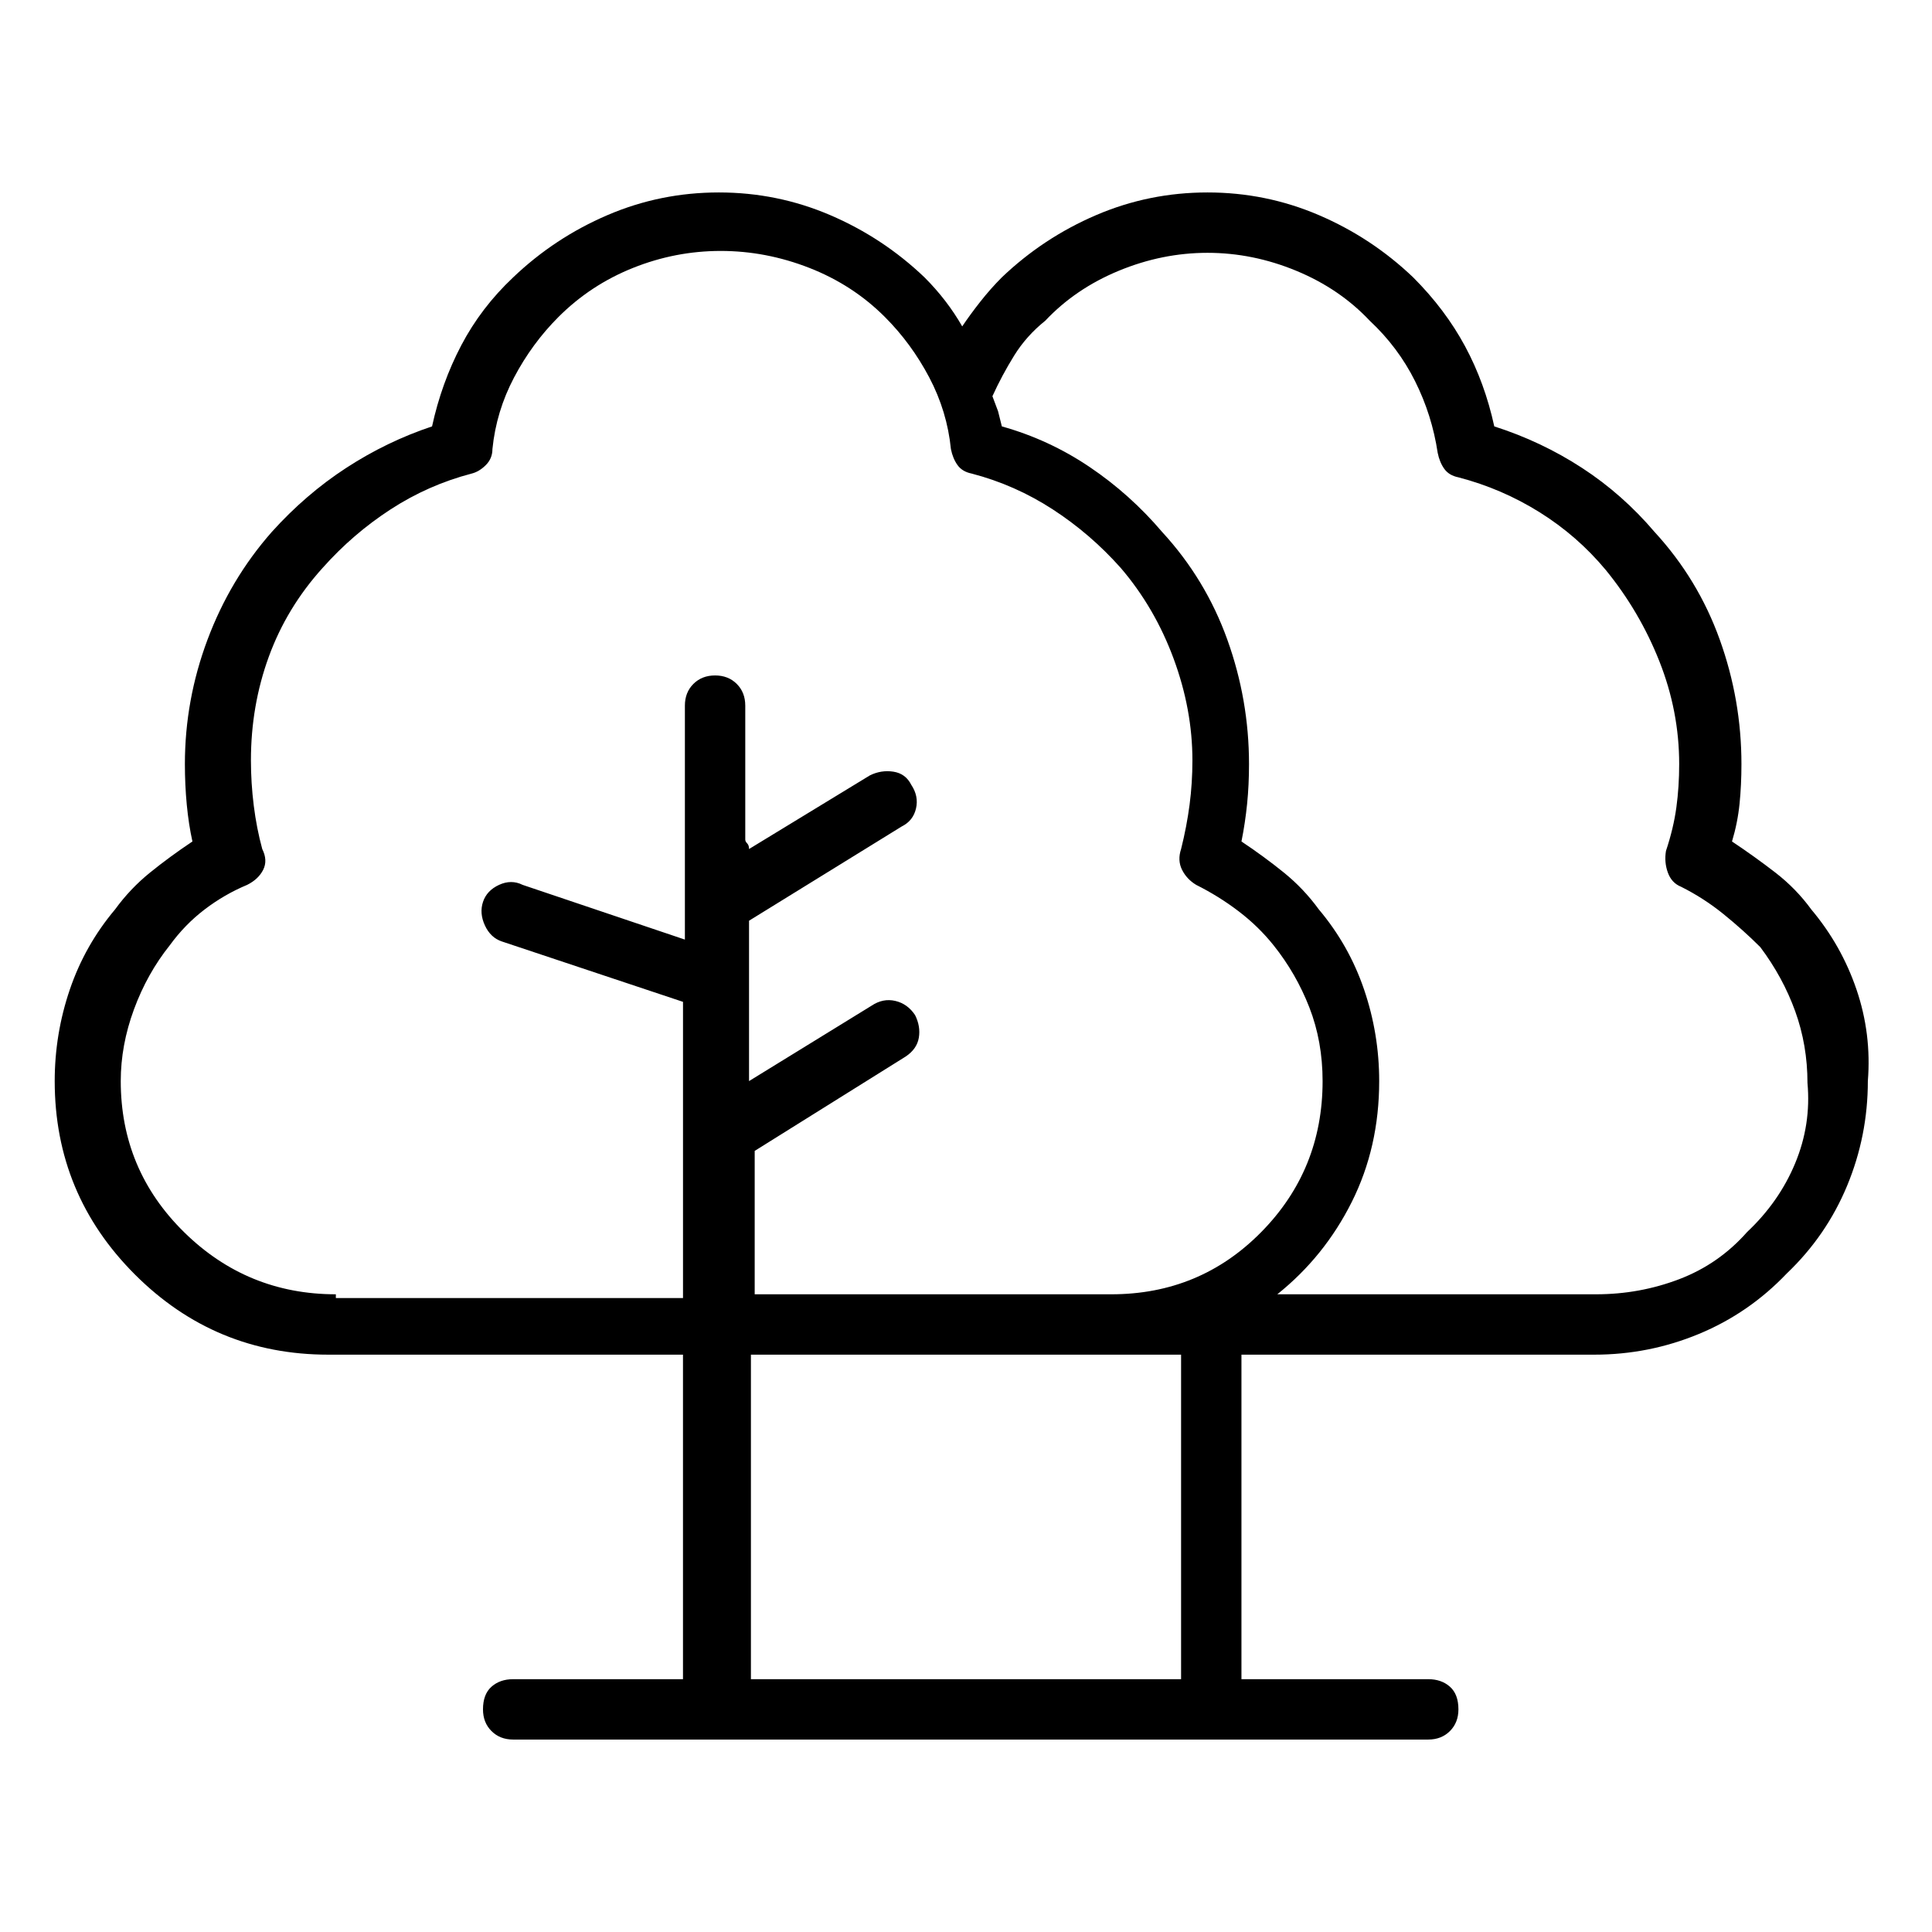 <svg viewBox="0 0 1024 1024" xmlns="http://www.w3.org/2000/svg">
  <path transform="scale(1, -1) translate(0, -960)" fill="currentColor" d="M960 478q-8 11 -19 19.5t-23 16.5q3 10 4 20t1 21q0 34 -11.5 66t-34.5 57q-17 20 -38.5 34t-46.5 22q-5 23 -15.5 42.5t-27.5 36.5q-22 21 -50 33t-59 12t-59 -12t-50 -33q-6 -6 -11.5 -13t-9.5 -13q-4 7 -9 13.5t-11 12.5q-22 21 -50 33t-59 12t-59 -12t-50 -33 q-17 -16 -27.5 -36t-15.5 -43q-24 -8 -45.5 -22t-39.5 -34q-22 -25 -34 -57t-12 -66q0 -11 1 -21.5t3 -19.5q-12 -8 -22.5 -16.5t-18.5 -19.5q-16 -19 -24 -42.5t-8 -48.5q0 -60 42.5 -102.5t102.5 -42.5h188v-172h-90q-7 0 -11.5 -4t-4.5 -12q0 -7 4.5 -11.5t11.5 -4.5h485 q7 0 11.5 4.5t4.5 11.5q0 8 -4.5 12t-11.5 4h-99v172h187q29 0 55.5 11t46.5 32q21 20 32 46.5t11 55.5q2 25 -6 48.5t-24 42.5v0zM178 274q-47 0 -80.5 33t-33.5 80q0 19 7 38t19 34q8 11 18.5 19t22.5 13q6 3 8.5 8t-0.5 11q-3 11 -4.5 23t-1.5 24q0 29 9.5 55t28.5 47 q16 18 36 31t43 19q4 1 7.5 4.5t3.5 8.5q2 20 11.5 38t23.5 32q17 17 39.5 26t46.5 9t47 -9t40 -26q14 -14 23.5 -32t11.5 -38q1 -5 3.5 -8.5t7.5 -4.5q23 -6 43 -19t36 -31q18 -21 28 -48t10 -54q0 -12 -1.5 -23.5t-4.5 -23.5q-2 -6 0.5 -11t7.5 -8q12 -6 22.5 -14 t18.5 -18q12 -15 19 -33t7 -39q0 -47 -32.5 -80t-79.5 -33h-149v0v0h-40v76l80 50q6 4 7 10t-2 12q-4 6 -10.5 7.5t-12.5 -2.5l-65 -40v85l81 50q6 3 7.5 9.5t-2.5 12.5q-3 6 -9.5 7t-12.5 -2l-64 -39q0 2 -1 3t-1 2v71q0 7 -4.5 11.5t-11.5 4.5t-11.5 -4.5t-4.5 -11.5v-124 l-86 29q-6 3 -12.5 0t-8.5 -9t1 -12.5t9 -8.5l96 -32v-157h-184v2zM626 70h-228v172h188h0.5h0.5h39v-172v0zM926 307q-15 -17 -36 -25t-44 -8h-169q25 20 39.5 49t14.5 64q0 25 -8 48.5t-24 42.5q-8 11 -18.5 19.5t-22.5 16.5q2 10 3 20t1 21q0 34 -11.5 66t-34.5 57 q-17 20 -38.5 34.5t-46.5 21.5l-2 8t-3 8q5 11 11.5 21.5t16.5 18.5q16 17 39 26.5t47 9.5t47 -9.5t39 -26.5q15 -14 24 -32t12 -38q1 -5 3.5 -8.5t7.5 -4.5q23 -6 43 -18.5t35 -30.5q18 -22 28.5 -48.5t10.5 -54.5q0 -12 -1.5 -23t-5.5 -23q-1 -6 1 -11.5t7 -7.5 q12 -6 22.5 -14.5t19.5 -17.5q12 -16 18.5 -34t6.5 -38q2 -22 -6.5 -42.5t-25.5 -36.5v0z" />
</svg>
